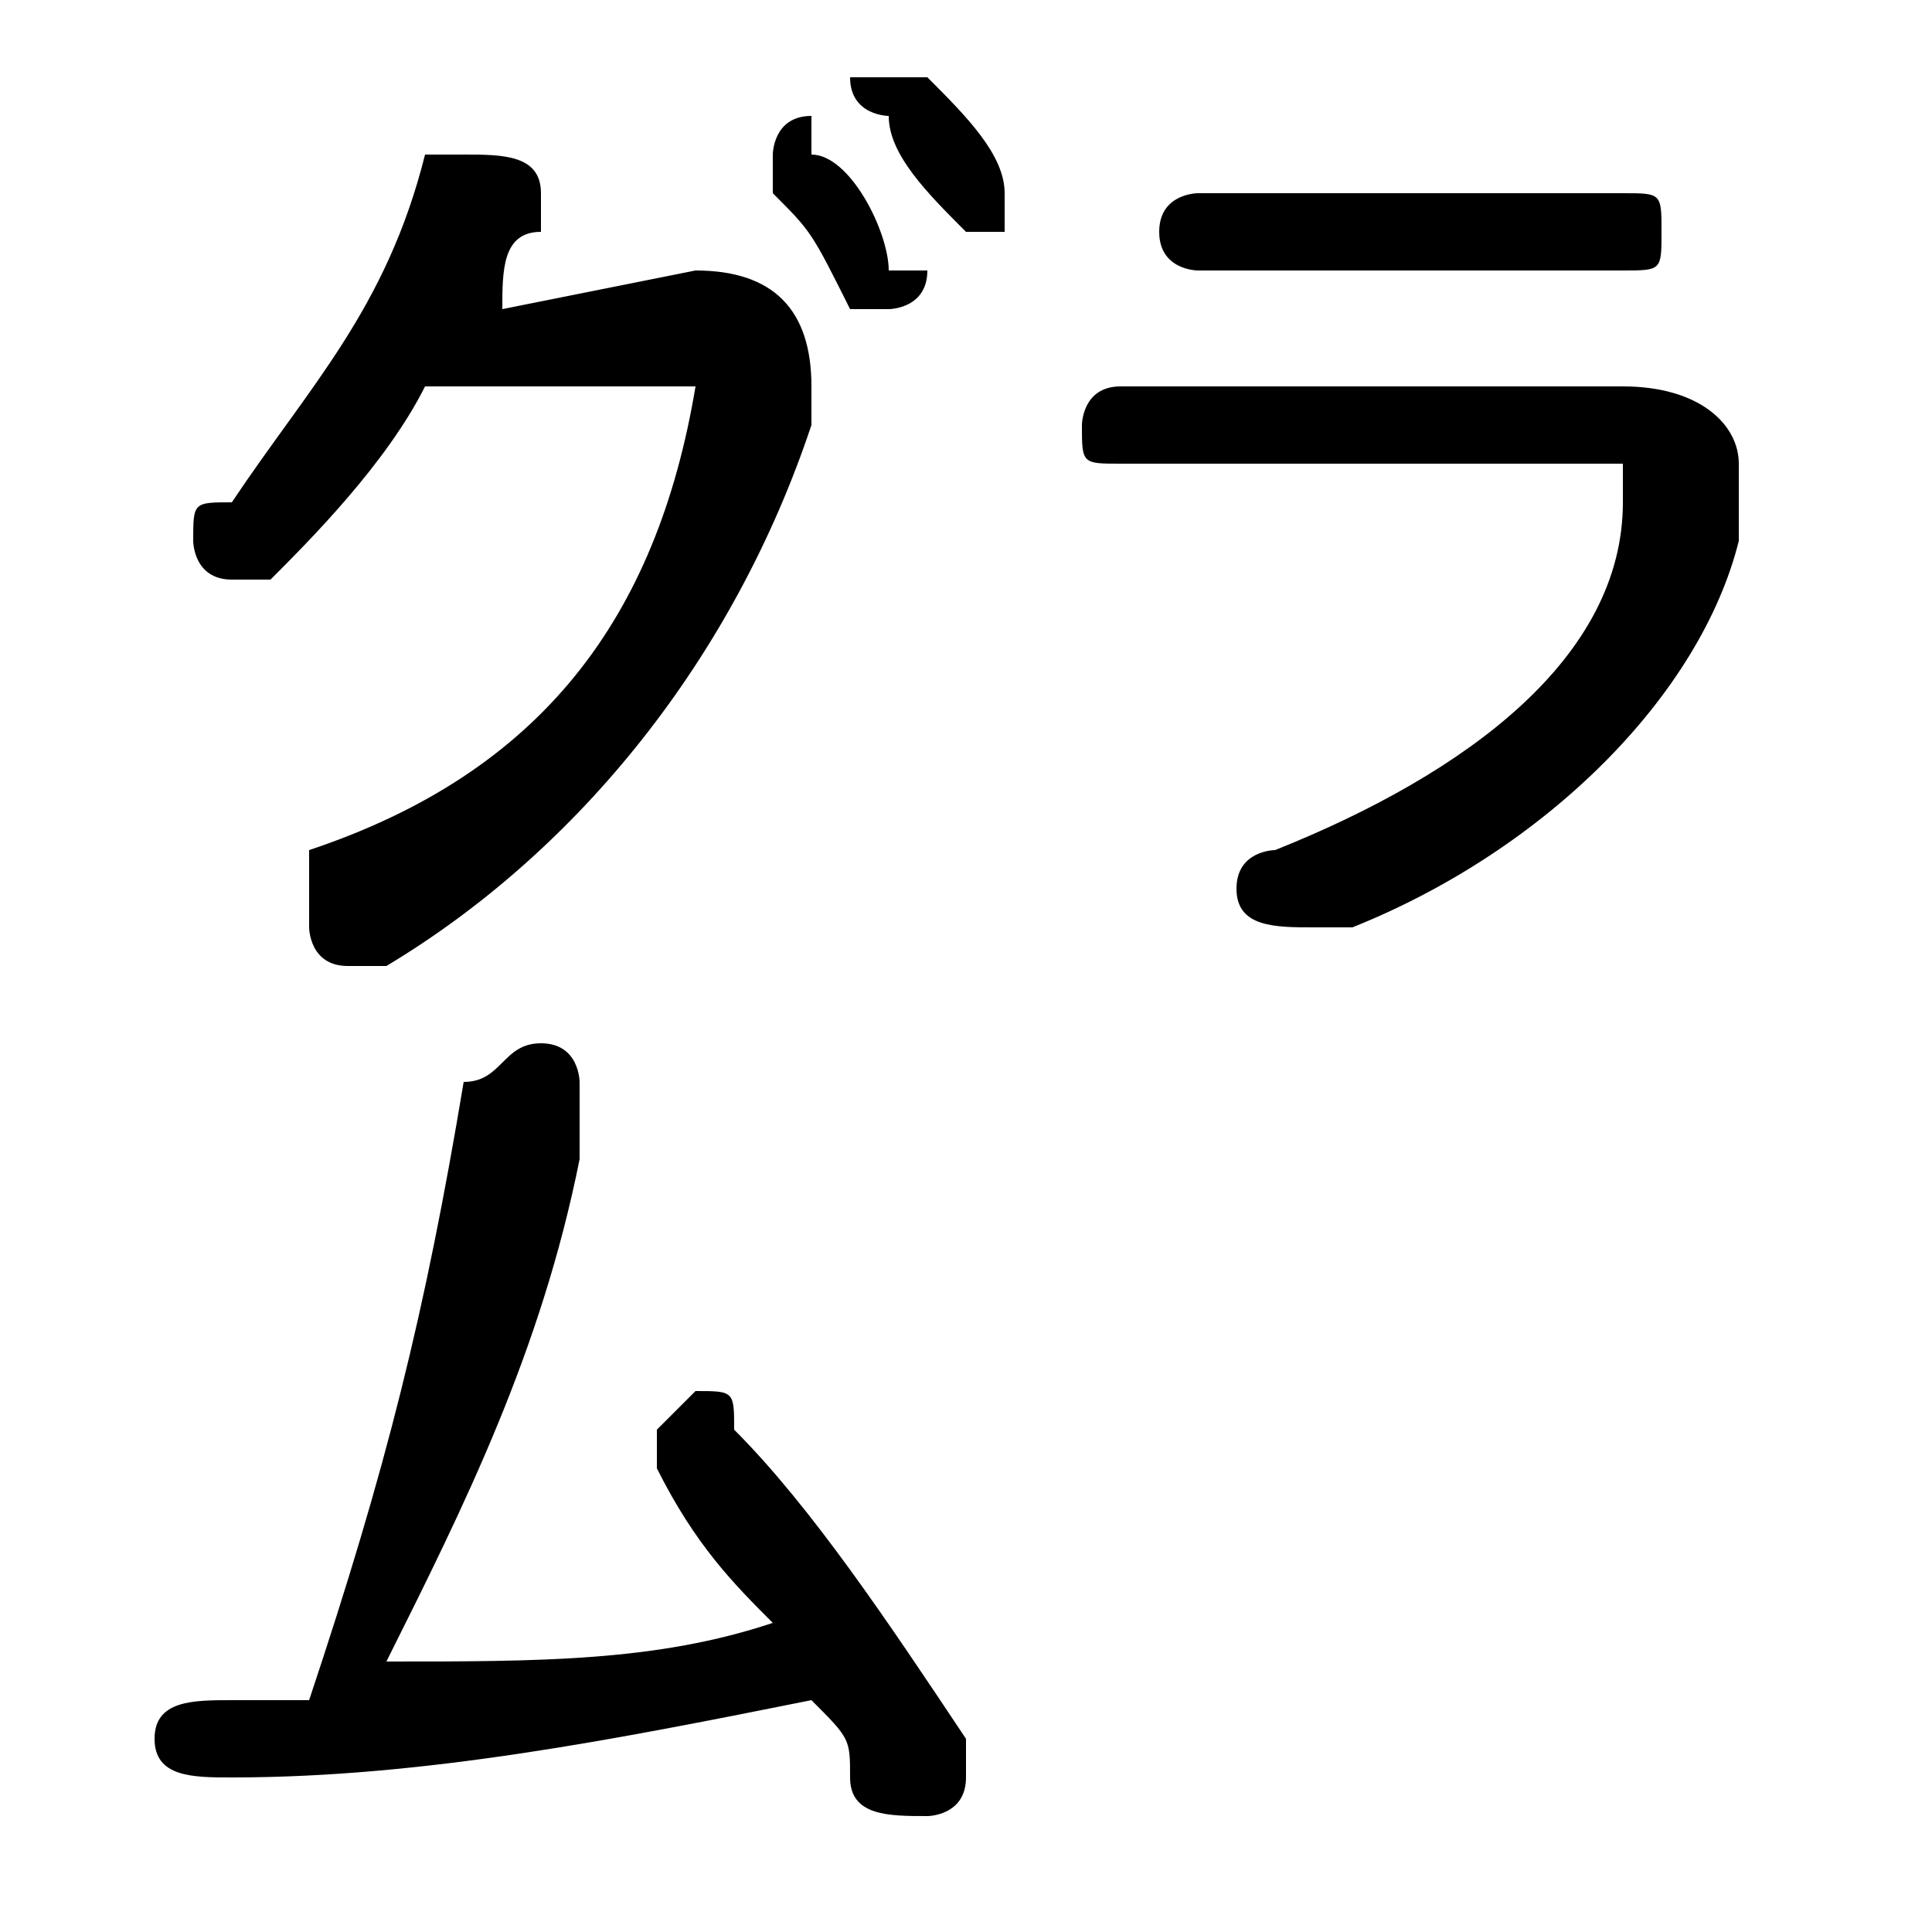 <svg xmlns="http://www.w3.org/2000/svg" viewBox="0 -44.0 50.0 50.0">
    <rect x="0" y="-44.0" width="50.0" height="50.0" fill="#808080" stroke="none"/>
    <g transform="scale(1, -1)">
        <!-- ボディの枠 -->
        <rect x="0" y="-6.0" width="50.0" height="50.0"
            stroke="white" fill="white"/>
        <!-- グリフ座標系の原点 -->
        <circle cx="0" cy="0" r="5" fill="white"/>
        <!-- グリフのアウトライン -->
        <g style="fill:black;stroke:#000000;stroke-width:0;stroke-linecap:round;stroke-linejoin:round;">
        <path d="M 6.0 -2.0 C 11.0 -2.0 16.0 -1.0 21.0 -0.0 C 22.0 -1.0 22.0 -1.0 22.0 -2.0 C 22.0 -3.0 23.0 -3.0 24.0 -3.0 C 24.0 -3.0 25.0 -3.0 25.0 -2.0 C 25.0 -1.0 25.0 -1.0 25.0 -1.0 C 23.0 2.0 21.0 5.0 19.0 7.0 C 19.0 8.0 19.0 8.0 18.0 8.0 C 18.0 8.0 17.0 7.0 17.0 7.0 C 17.0 6.0 17.0 6.0 17.0 6.0 C 18.0 4.0 19.0 3.0 20.0 2.0 C 17.0 1.0 14.0 1.0 10.0 1.0 C 12.0 5.0 14.0 9.0 15.0 14.0 C 15.0 15.0 15.0 15.0 15.0 16.0 C 15.0 16.0 15.0 17.0 14.0 17.0 C 13.0 17.0 13.0 16.0 12.0 16.0 C 11.0 10.0 10.0 6.0 8.0 0.0 C 7.0 0.0 6.0 0.0 6.0 0.0 C 5.0 0.0 4.0 -0.0 4.0 -1.0 C 4.0 -2.0 5.0 -2.0 6.0 -2.0 Z M 31.0 39.0 C 31.0 39.0 30.0 39.0 30.0 38.0 C 30.0 37.0 31.0 37.0 31.0 37.0 L 42.0 37.0 C 43.0 37.0 43.0 37.0 43.0 38.0 C 43.0 39.0 43.0 39.0 42.0 39.0 Z M 29.0 34.0 C 28.0 34.0 28.0 33.0 28.0 33.0 C 28.0 32.0 28.0 32.0 29.0 32.0 L 42.0 32.0 C 42.0 32.0 42.0 31.0 42.0 31.0 C 42.0 27.0 38.0 24.0 33.0 22.0 C 33.0 22.0 32.0 22.0 32.0 21.0 C 32.0 20.0 33.0 20.0 34.0 20.0 C 34.0 20.0 34.0 20.0 35.0 20.0 C 40.0 22.0 44.0 26.0 45.0 30.0 C 45.0 31.0 45.0 31.0 45.0 32.0 C 45.0 33.0 44.0 34.0 42.0 34.0 Z M 20.0 39.0 C 21.0 38.0 21.0 38.0 22.0 36.0 C 22.0 36.0 22.0 36.0 23.0 36.0 C 23.0 36.0 24.0 36.0 24.0 37.0 C 24.0 37.0 24.0 37.0 23.0 37.0 C 23.0 38.0 22.0 40.0 21.0 40.0 C 21.0 41.0 21.0 41.0 21.0 41.0 C 20.0 41.0 20.0 40.0 20.0 40.0 C 20.0 40.0 20.0 40.0 20.0 39.0 Z M 23.0 41.0 C 23.0 40.0 24.0 39.0 25.0 38.0 C 25.0 38.0 25.0 38.0 26.0 38.0 C 26.0 38.0 26.0 38.0 26.0 39.0 C 26.0 39.0 26.0 39.0 26.0 39.0 C 26.0 40.0 25.0 41.0 24.0 42.0 C 24.0 42.0 24.0 42.0 23.0 42.0 C 23.0 42.0 22.0 42.0 22.0 42.0 C 22.0 41.0 23.0 41.0 23.0 41.0 Z M 13.0 36.0 C 13.0 37.0 13.0 38.0 14.0 38.0 C 14.0 39.0 14.0 39.0 14.0 39.0 C 14.0 40.0 13.0 40.0 12.0 40.0 C 12.0 40.0 11.0 40.0 11.0 40.0 C 10.0 36.0 8.0 34.0 6.0 31.0 C 5.0 31.0 5.0 31.0 5.0 30.0 C 5.0 30.0 5.0 29.0 6.0 29.0 C 6.0 29.0 7.0 29.0 7.0 29.0 C 8.0 30.0 10.0 32.0 11.0 34.0 L 18.0 34.0 C 18.0 34.0 18.0 34.0 18.0 34.0 C 17.0 28.0 14.0 24.0 8.0 22.0 C 8.0 21.0 8.0 21.0 8.0 20.0 C 8.0 20.0 8.0 19.0 9.0 19.0 C 9.0 19.0 9.0 19.0 10.0 19.0 C 15.0 22.0 19.0 27.0 21.0 33.0 C 21.0 34.0 21.0 34.0 21.0 34.0 C 21.0 36.0 20.0 37.0 18.0 37.0 Z"/>
    </g>
    </g>
</svg>
